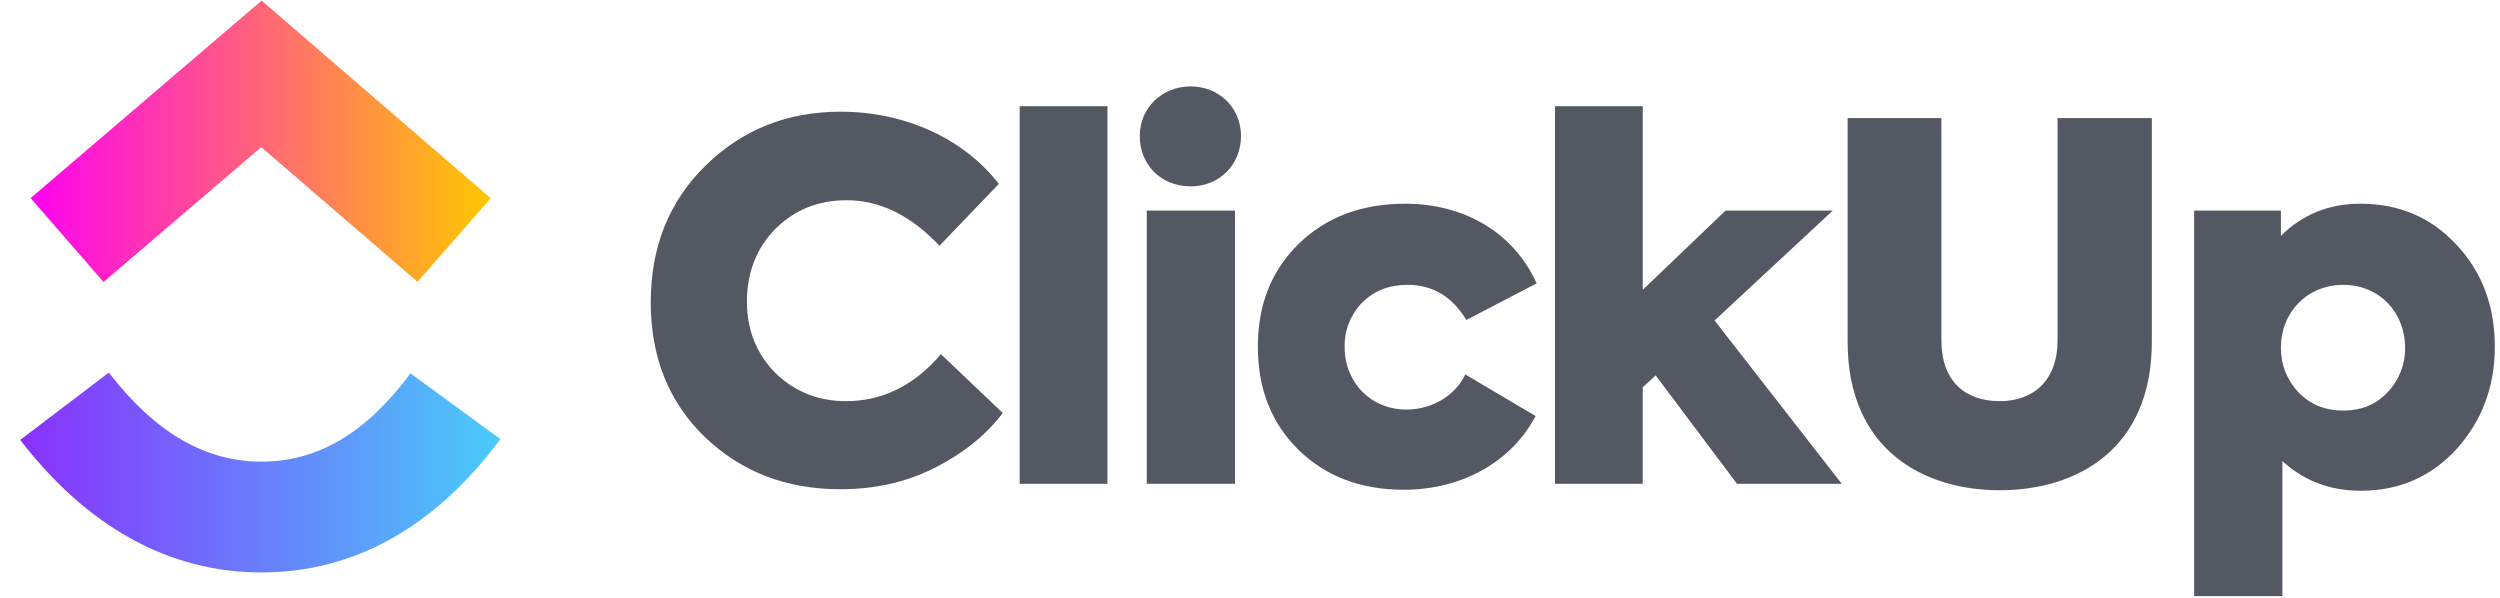 <svg width="117" height="28" viewBox="0 0 117 28" fill="none" xmlns="http://www.w3.org/2000/svg">
<g clip-path="url(#clip0_1_2723)">
<path d="M0.945 20.589L5.092 17.436C7.295 20.29 9.636 21.605 12.242 21.605C14.833 21.605 17.108 20.305 19.212 17.474L23.418 20.551C20.383 24.633 16.61 26.79 12.242 26.79C7.887 26.79 4.078 24.647 0.945 20.589Z" fill="url(#paint0_linear_1_2723)"/>
<path d="M12.228 6.886L4.846 13.198L1.434 9.271L12.243 0.028L22.967 9.278L19.54 13.191L12.228 6.886Z" fill="url(#paint1_linear_1_2723)"/>
<path d="M39.322 22.896C36.802 22.896 34.701 22.085 32.998 20.464C31.294 18.82 30.455 16.714 30.455 14.142C30.455 11.549 31.317 9.418 33.02 7.75C34.748 6.06 36.849 5.227 39.346 5.227C42.428 5.227 45.157 6.545 46.745 8.607L43.966 11.502C42.635 10.089 41.188 9.371 39.625 9.371C38.294 9.371 37.197 9.81 36.286 10.714C35.4 11.618 34.957 12.754 34.957 14.119C34.957 15.44 35.4 16.551 36.286 17.455C37.197 18.335 38.294 18.774 39.601 18.774C41.304 18.774 42.799 18.032 44.035 16.574L46.93 19.33C46.136 20.373 45.063 21.23 43.732 21.901C42.402 22.573 40.931 22.896 39.32 22.896H39.322ZM51.828 4.971V22.642H47.721V4.971H51.828ZM55.721 8.721C54.345 8.721 53.341 7.726 53.341 6.36C53.341 5.04 54.392 4.044 55.721 4.044C57.051 4.044 58.079 5.04 58.079 6.36C58.079 7.726 57.051 8.723 55.721 8.723V8.721ZM57.799 9.857V22.642H53.667V9.857H57.799ZM65.706 22.92C63.675 22.92 62.041 22.295 60.76 21.043C59.498 19.794 58.868 18.195 58.868 16.226C58.868 14.258 59.498 12.661 60.782 11.409C62.066 10.158 63.722 9.534 65.776 9.534C68.46 9.534 70.818 10.83 71.914 13.262L68.624 14.976C67.97 13.888 67.059 13.331 65.87 13.331C65.006 13.331 64.306 13.609 63.745 14.166C63.479 14.439 63.27 14.762 63.13 15.115C62.989 15.469 62.921 15.846 62.928 16.226C62.928 17.916 64.165 19.168 65.823 19.168C67.012 19.168 68.11 18.52 68.576 17.524L71.868 19.469C70.747 21.6 68.437 22.92 65.706 22.92ZM86.194 22.642H81.291L77.486 17.569L76.879 18.126V22.642H72.774V4.971H76.881V13.563L80.755 9.857H85.773L80.243 14.999L86.194 22.642ZM86.469 15.995V5.526H90.857V15.925C90.857 17.847 91.977 18.774 93.588 18.774C95.175 18.774 96.294 17.801 96.294 15.925V5.526H100.706V15.995C100.706 21.043 97.181 22.943 93.588 22.943C90.017 22.943 86.469 21.043 86.469 15.995ZM110.457 9.534C112.301 9.534 113.796 10.182 114.985 11.478C116.175 12.752 116.758 14.351 116.758 16.226C116.758 18.103 116.152 19.7 114.963 21.021C113.771 22.317 112.278 22.967 110.481 22.967C109.056 22.967 107.82 22.504 106.816 21.577V27.9H102.685V9.857H106.747V11.039C107.75 10.042 108.987 9.534 110.457 9.534ZM112.557 16.273C112.557 14.605 111.345 13.331 109.664 13.331C107.983 13.331 106.747 14.605 106.747 16.273C106.747 17.083 107.025 17.778 107.564 18.357C108.123 18.936 108.823 19.215 109.664 19.215C110.504 19.215 111.204 18.936 111.74 18.357C112.276 17.794 112.569 17.047 112.559 16.273H112.557Z" fill="#535862"/>
</g>
<defs>
<linearGradient id="paint0_linear_1_2723" x1="0.945" y1="23.798" x2="23.418" y2="23.798" gradientUnits="userSpaceOnUse">
<stop stop-color="#8930FD"/>
<stop offset="1" stop-color="#49CCF9"/>
</linearGradient>
<linearGradient id="paint1_linear_1_2723" x1="1.434" y1="8.985" x2="22.967" y2="8.985" gradientUnits="userSpaceOnUse">
<stop stop-color="#FF02F0"/>
<stop offset="1" stop-color="#FFC800"/>
</linearGradient>
<clipPath id="clip0_1_2723">
<rect width="116" height="28" fill="white" transform="translate(0.875)"/>
</clipPath>
</defs>
</svg>
